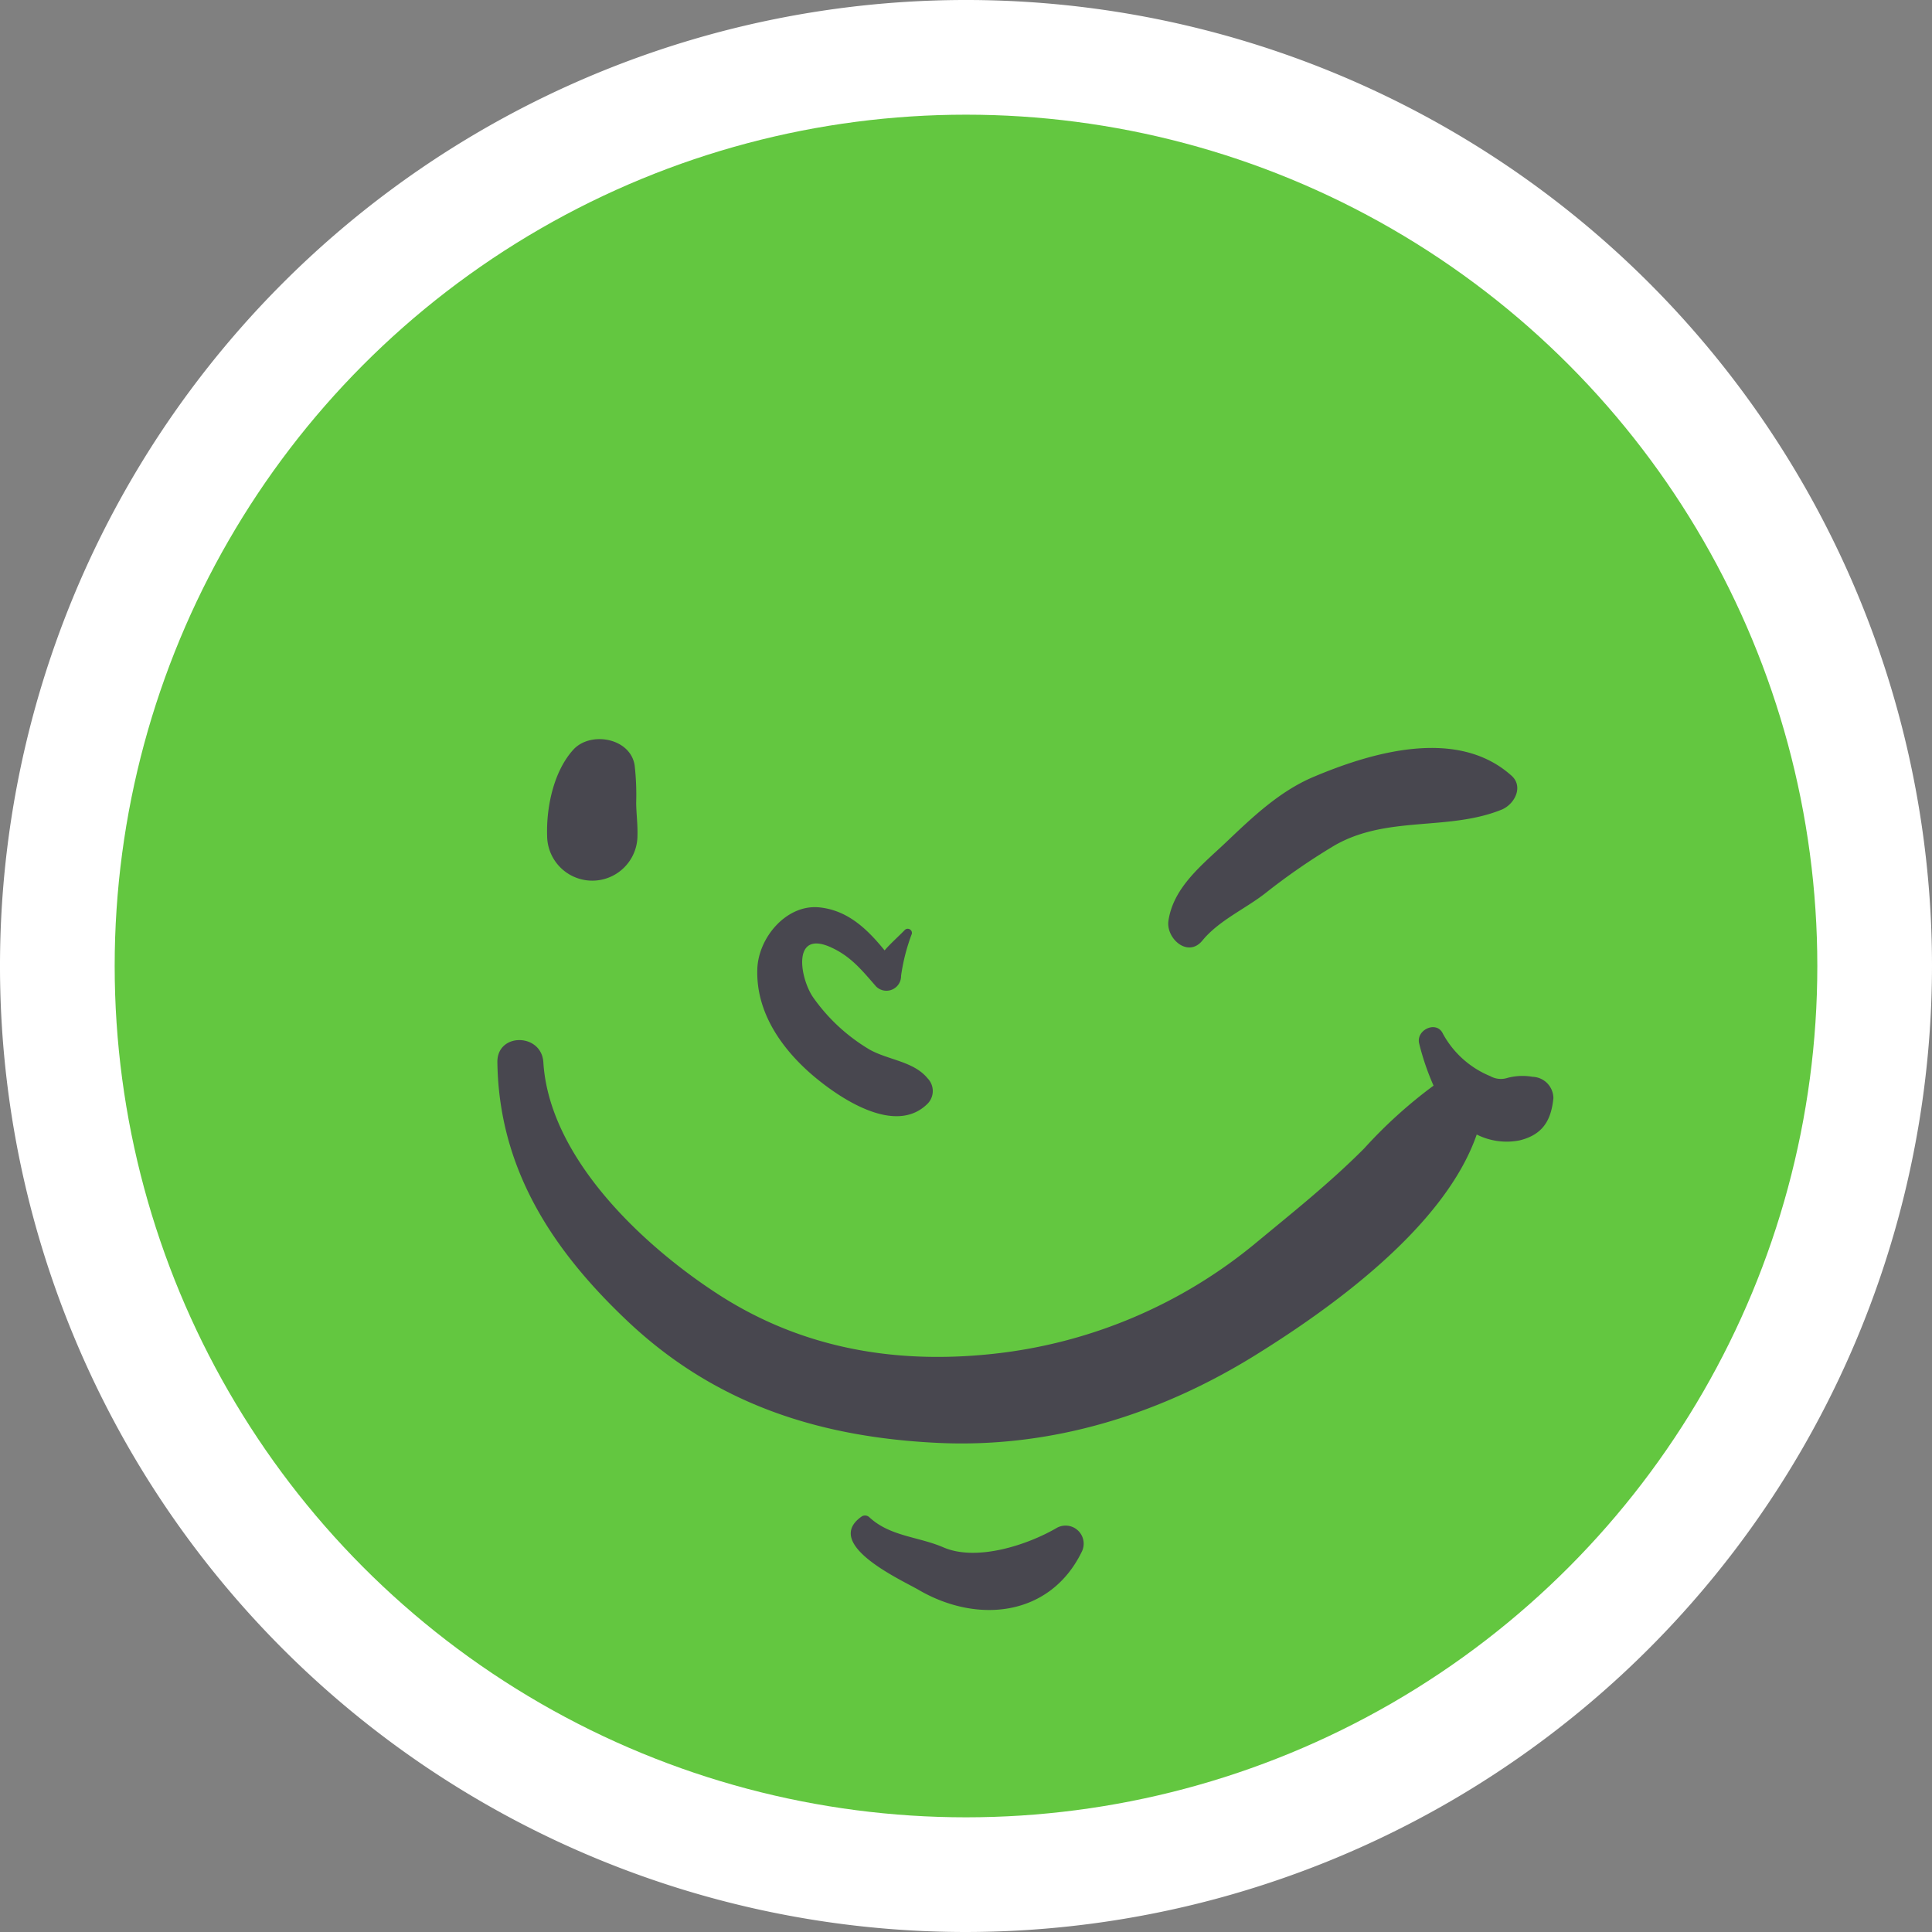 <svg xmlns="http://www.w3.org/2000/svg" viewBox="0 0 179.42 179.42"><rect x="0" y="0" width="179.42" height="179.42" fill="#808080" stroke="none"/><defs><style>.cls-1{fill:#fff;}.cls-2{fill:#63c740;}.cls-3{fill:#48474f;}</style></defs><title>Asset 6</title><g id="Layer_2" data-name="Layer 2"><g id="Objects"><path class="cls-1" d="M89.71,179.42a89.71,89.71,0,1,1,89.71-89.71A89.81,89.81,0,0,1,89.71,179.42Z"/><circle class="cls-2" cx="89.71" cy="89.71" r="79.06"/><path class="cls-3" d="M142.33,100a5.46,5.46,0,0,0-2.33.1,2,2,0,0,1-1.6-.16A8.82,8.82,0,0,1,134,96c-.58-1.27-2.54-.36-2.2.93a23.55,23.55,0,0,0,1.33,3.89,43.85,43.85,0,0,0-6.43,5.82c-3.14,3.16-6.58,5.9-10,8.73a45.9,45.9,0,0,1-24.49,10.36c-9.31,1-18.09-.59-25.91-5.79C59.43,115.4,51,107.39,50.46,98.65c-.17-2.72-4.31-2.77-4.27,0,.14,9.79,5,17.31,11.95,23.91,8.19,7.81,17.91,10.92,29,11.44,10.49.49,20.51-2.62,29.38-8.11,7.05-4.37,17.64-11.92,20.62-20.53a6.17,6.17,0,0,0,4,.54c2.13-.53,2.91-1.85,3.12-3.91A2,2,0,0,0,142.33,100Z"/><path class="cls-3" d="M140.33,72c-5-4.44-12.84-2.18-18.35.15-3.15,1.33-5.67,3.74-8.11,6.06-2.17,2.06-4.9,4.16-5.36,7.3-.24,1.63,1.8,3.48,3.15,1.84,1.53-1.87,4-2.95,5.85-4.4a59.8,59.8,0,0,1,6.4-4.42c4.92-2.84,10.59-1.31,15.59-3.36C140.7,74.64,141.51,73,140.33,72Z"/><path class="cls-3" d="M59.08,74.56a24.4,24.4,0,0,0-.14-3.47c-.38-2.55-4.06-3.21-5.67-1.5-1.84,2-2.54,5.33-2.46,8a4.19,4.19,0,1,0,8.39,0C59.23,76.56,59.09,75.56,59.08,74.56Z"/><path class="cls-3" d="M86.16,100.16c-1.3-1.6-3.62-1.7-5.39-2.68a17,17,0,0,1-5.18-4.75C74.3,91,73.45,86.25,77.22,88c1.84.85,2.85,2.14,4.15,3.62a1.36,1.36,0,0,0,2.31-1,18,18,0,0,1,1-3.9.39.39,0,0,0-.64-.37c-.66.68-1.32,1.25-1.89,1.91-1.58-1.94-3.41-3.75-6.12-4C73,84,70.42,87.1,70.33,90c-.13,3.92,2.15,7.25,5,9.74,2.53,2.19,7.79,5.78,10.81,2.76A1.68,1.68,0,0,0,86.16,100.16Z"/><path class="cls-3" d="M98.16,141.88c-2.69,1.58-7.47,3.17-10.57,1.81-2.34-1-4.92-1-6.85-2.78a.58.58,0,0,0-.7-.09c-3.73,2.58,3.73,5.93,5.24,6.81,5.49,3.22,12.23,2.48,15.16-3.48A1.68,1.68,0,0,0,98.16,141.88Z"/></g></g></svg>
